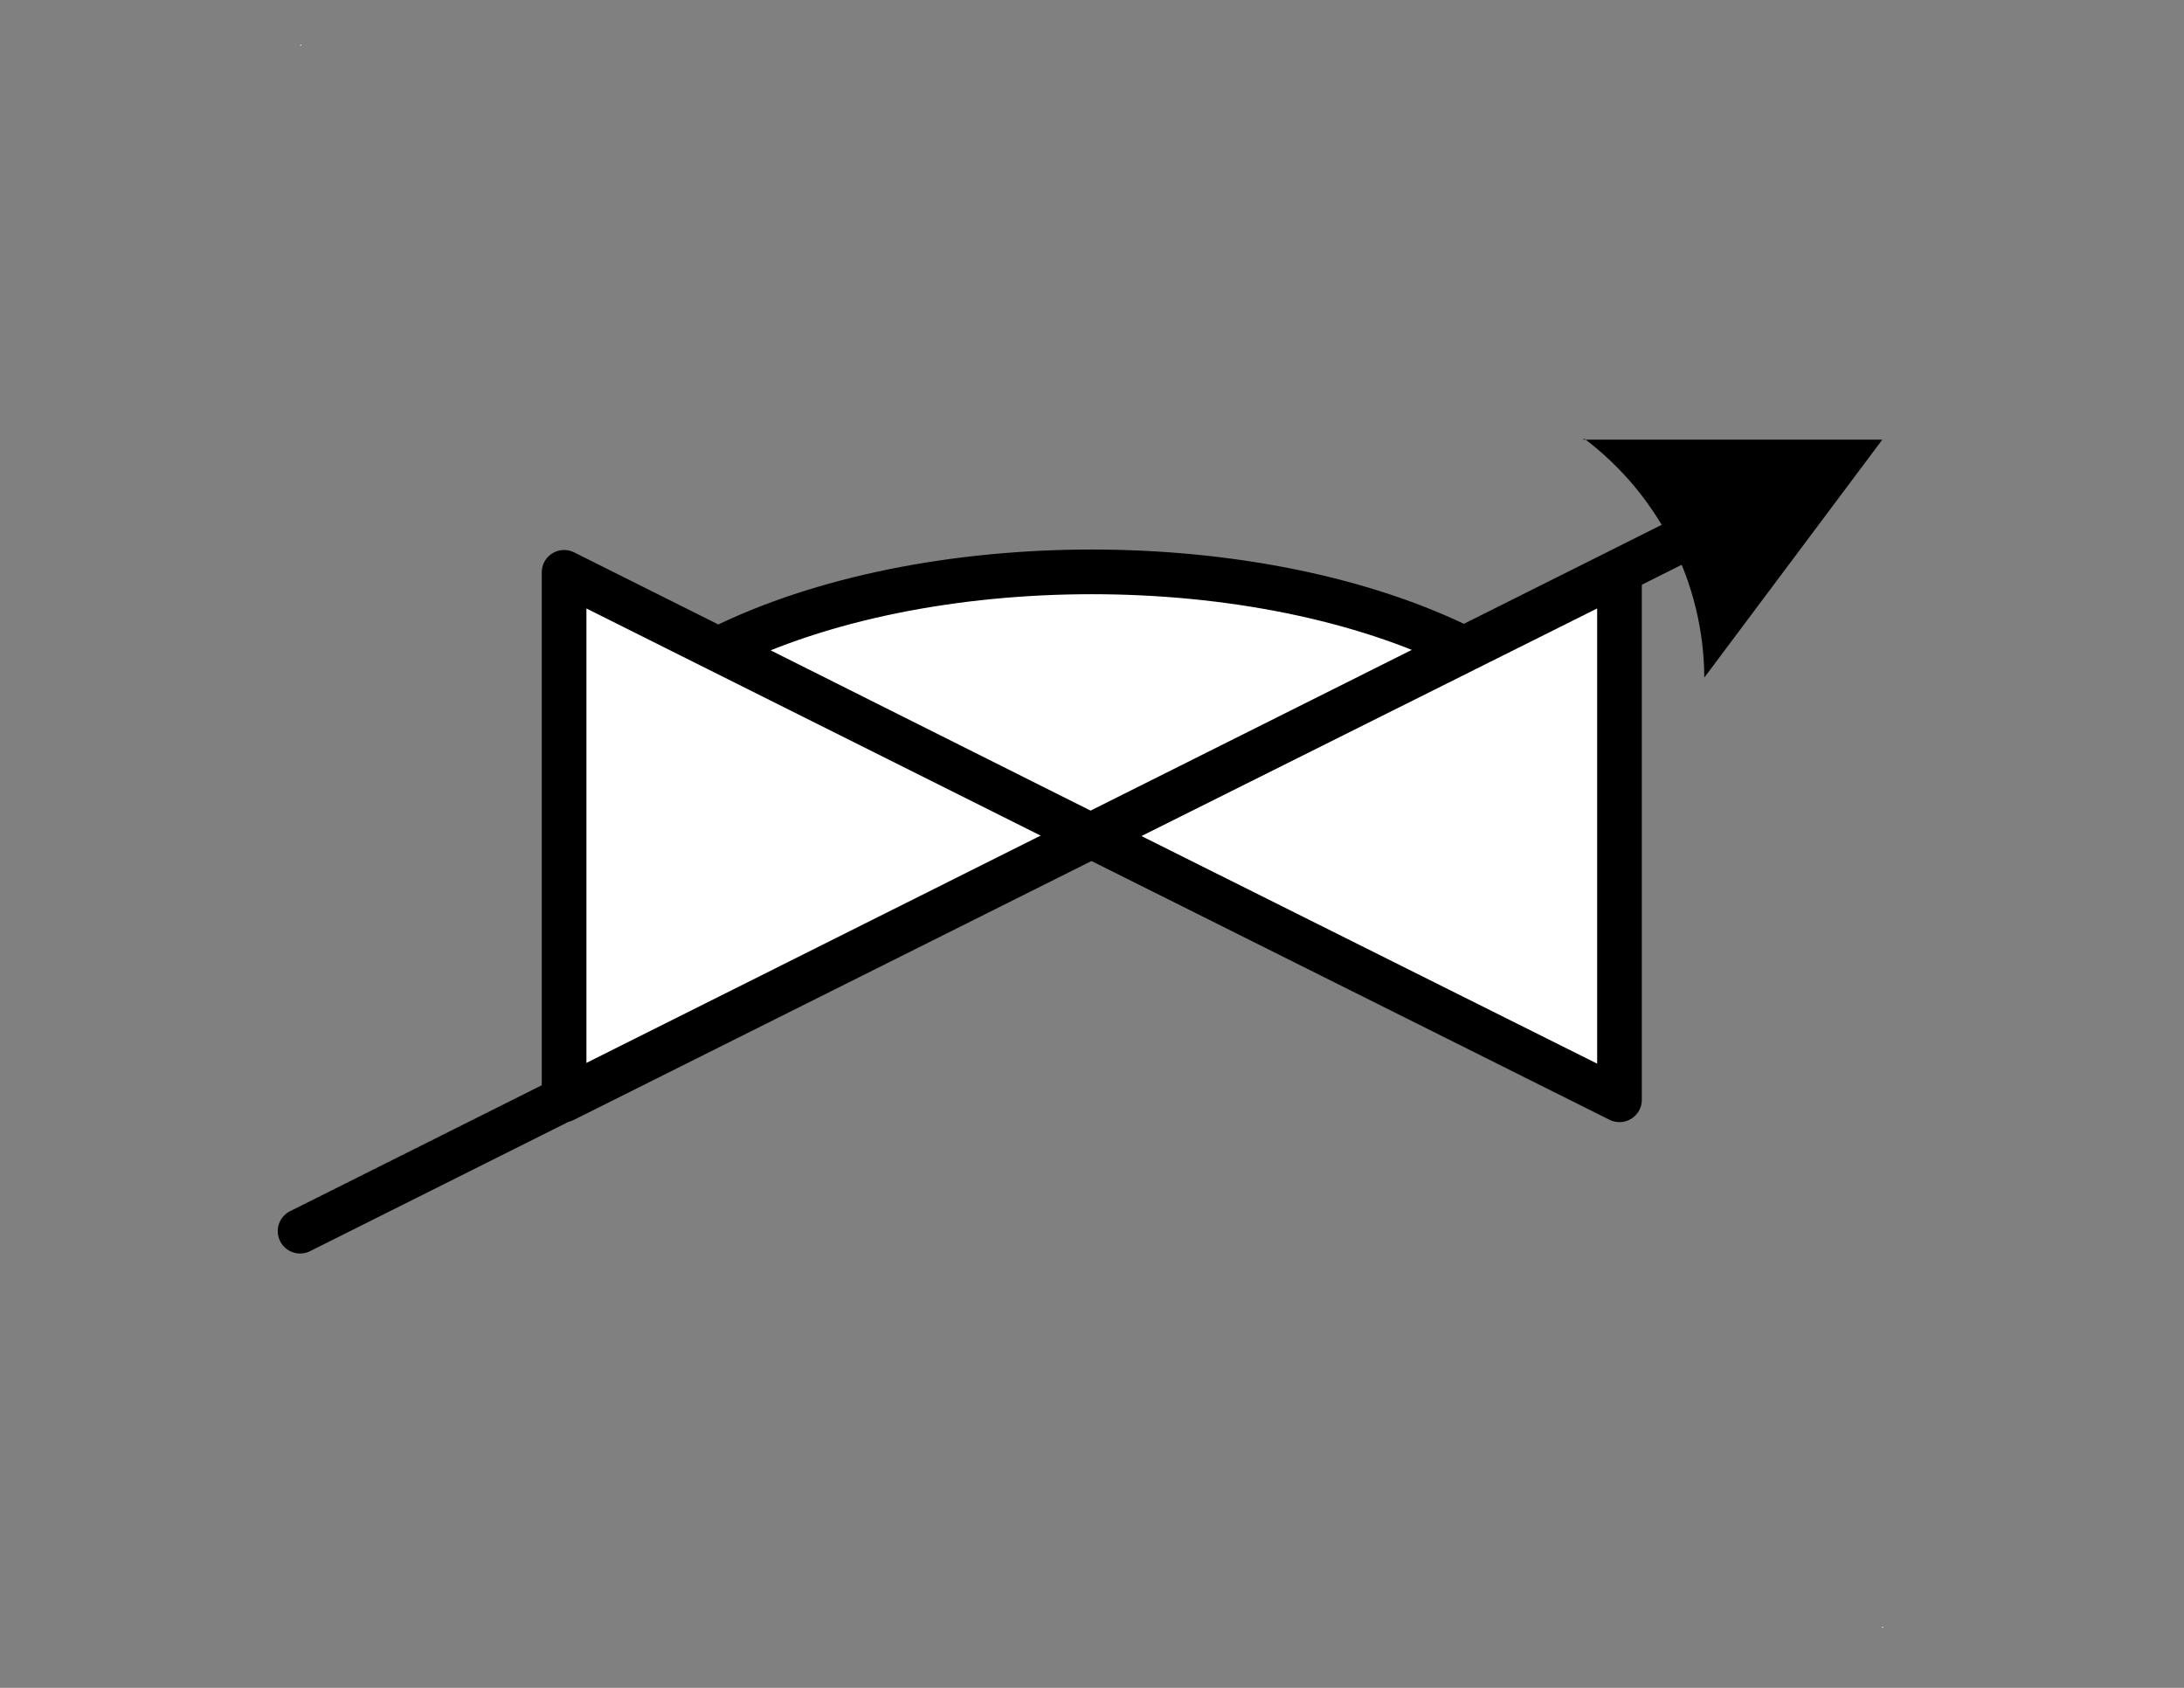 <?xml version='1.0' encoding='UTF-8'?>
<!DOCTYPE svg PUBLIC "-//W3C//DTD SVG 1.0//EN" "C:\SeeVisioDTD\svg10.dtd">
<!--
/*******************************************************************************
* Copyright (c) 2010-2014 ITER Organization.
* All rights reserved. This program and the accompanying materials
* are made available under the terms of the Eclipse Public License v1.0
* which accompanies this distribution, and is available at
* http://www.eclipse.org/legal/epl-v10.html
******************************************************************************/
-->
<svg xmlns="http://www.w3.org/2000/svg" xmlns:xlink="http://www.w3.org/1999/xlink" width="66pt" height="51pt" viewBox="0 0 66 51" version="1.1">
<rect x="0" y="0" width="66" height="51" fill="#808080" stroke="none"/>
<g id="surface1">
<path style=" stroke:none;fill-rule:evenodd;fill:rgb(100%,100%,100%);fill-opacity:1;" d="M 9.074 1.352 L 9.105 1.352 L 9.105 1.379 L 9.074 1.379 Z M 9.074 1.352 "/>
<path style=" stroke:none;fill-rule:evenodd;fill:rgb(100%,100%,100%);fill-opacity:1;" d="M 56.879 49.156 L 56.91 49.156 L 56.91 49.184 L 56.879 49.184 Z M 56.879 49.156 "/>
<path style="fill-rule:evenodd;fill:rgb(100%,100%,100%);fill-opacity:1;stroke-width:0.72;stroke-linecap:round;stroke-linejoin:round;stroke:rgb(0%,0%,0%);stroke-opacity:1;stroke-miterlimit:3;" d="M 8.5 22.701 L -0 18.451 L -0 26.951 Z M 8.5 22.701 L 14.521 19.69 C 11.198 18.028 5.812 18.028 2.489 19.69 Z M 8.5 22.701 L 17.01 26.951 L 17.01 18.451 Z M 8.5 22.701 " transform="matrix(1.875,0,0,1.875,17.047,-17.302)"/>
<path style="fill:none;stroke-width:0.72;stroke-linecap:round;stroke-linejoin:round;stroke:rgb(0%,0%,0%);stroke-opacity:1;stroke-miterlimit:3;" d="M 0.001 26.951 L 24.74 26.95 " transform="matrix(1.677,-0.839,0.839,1.677,-13.545,-7.995)"/>
<path style=" stroke:none;fill-rule:evenodd;fill:rgb(0%,0%,0%);fill-opacity:1;" d="M 47.828 13.285 L 56.883 13.285 L 51.504 20.473 C 51.488 17.637 50.148 14.969 47.883 13.258 "/>
</g>
</svg>
